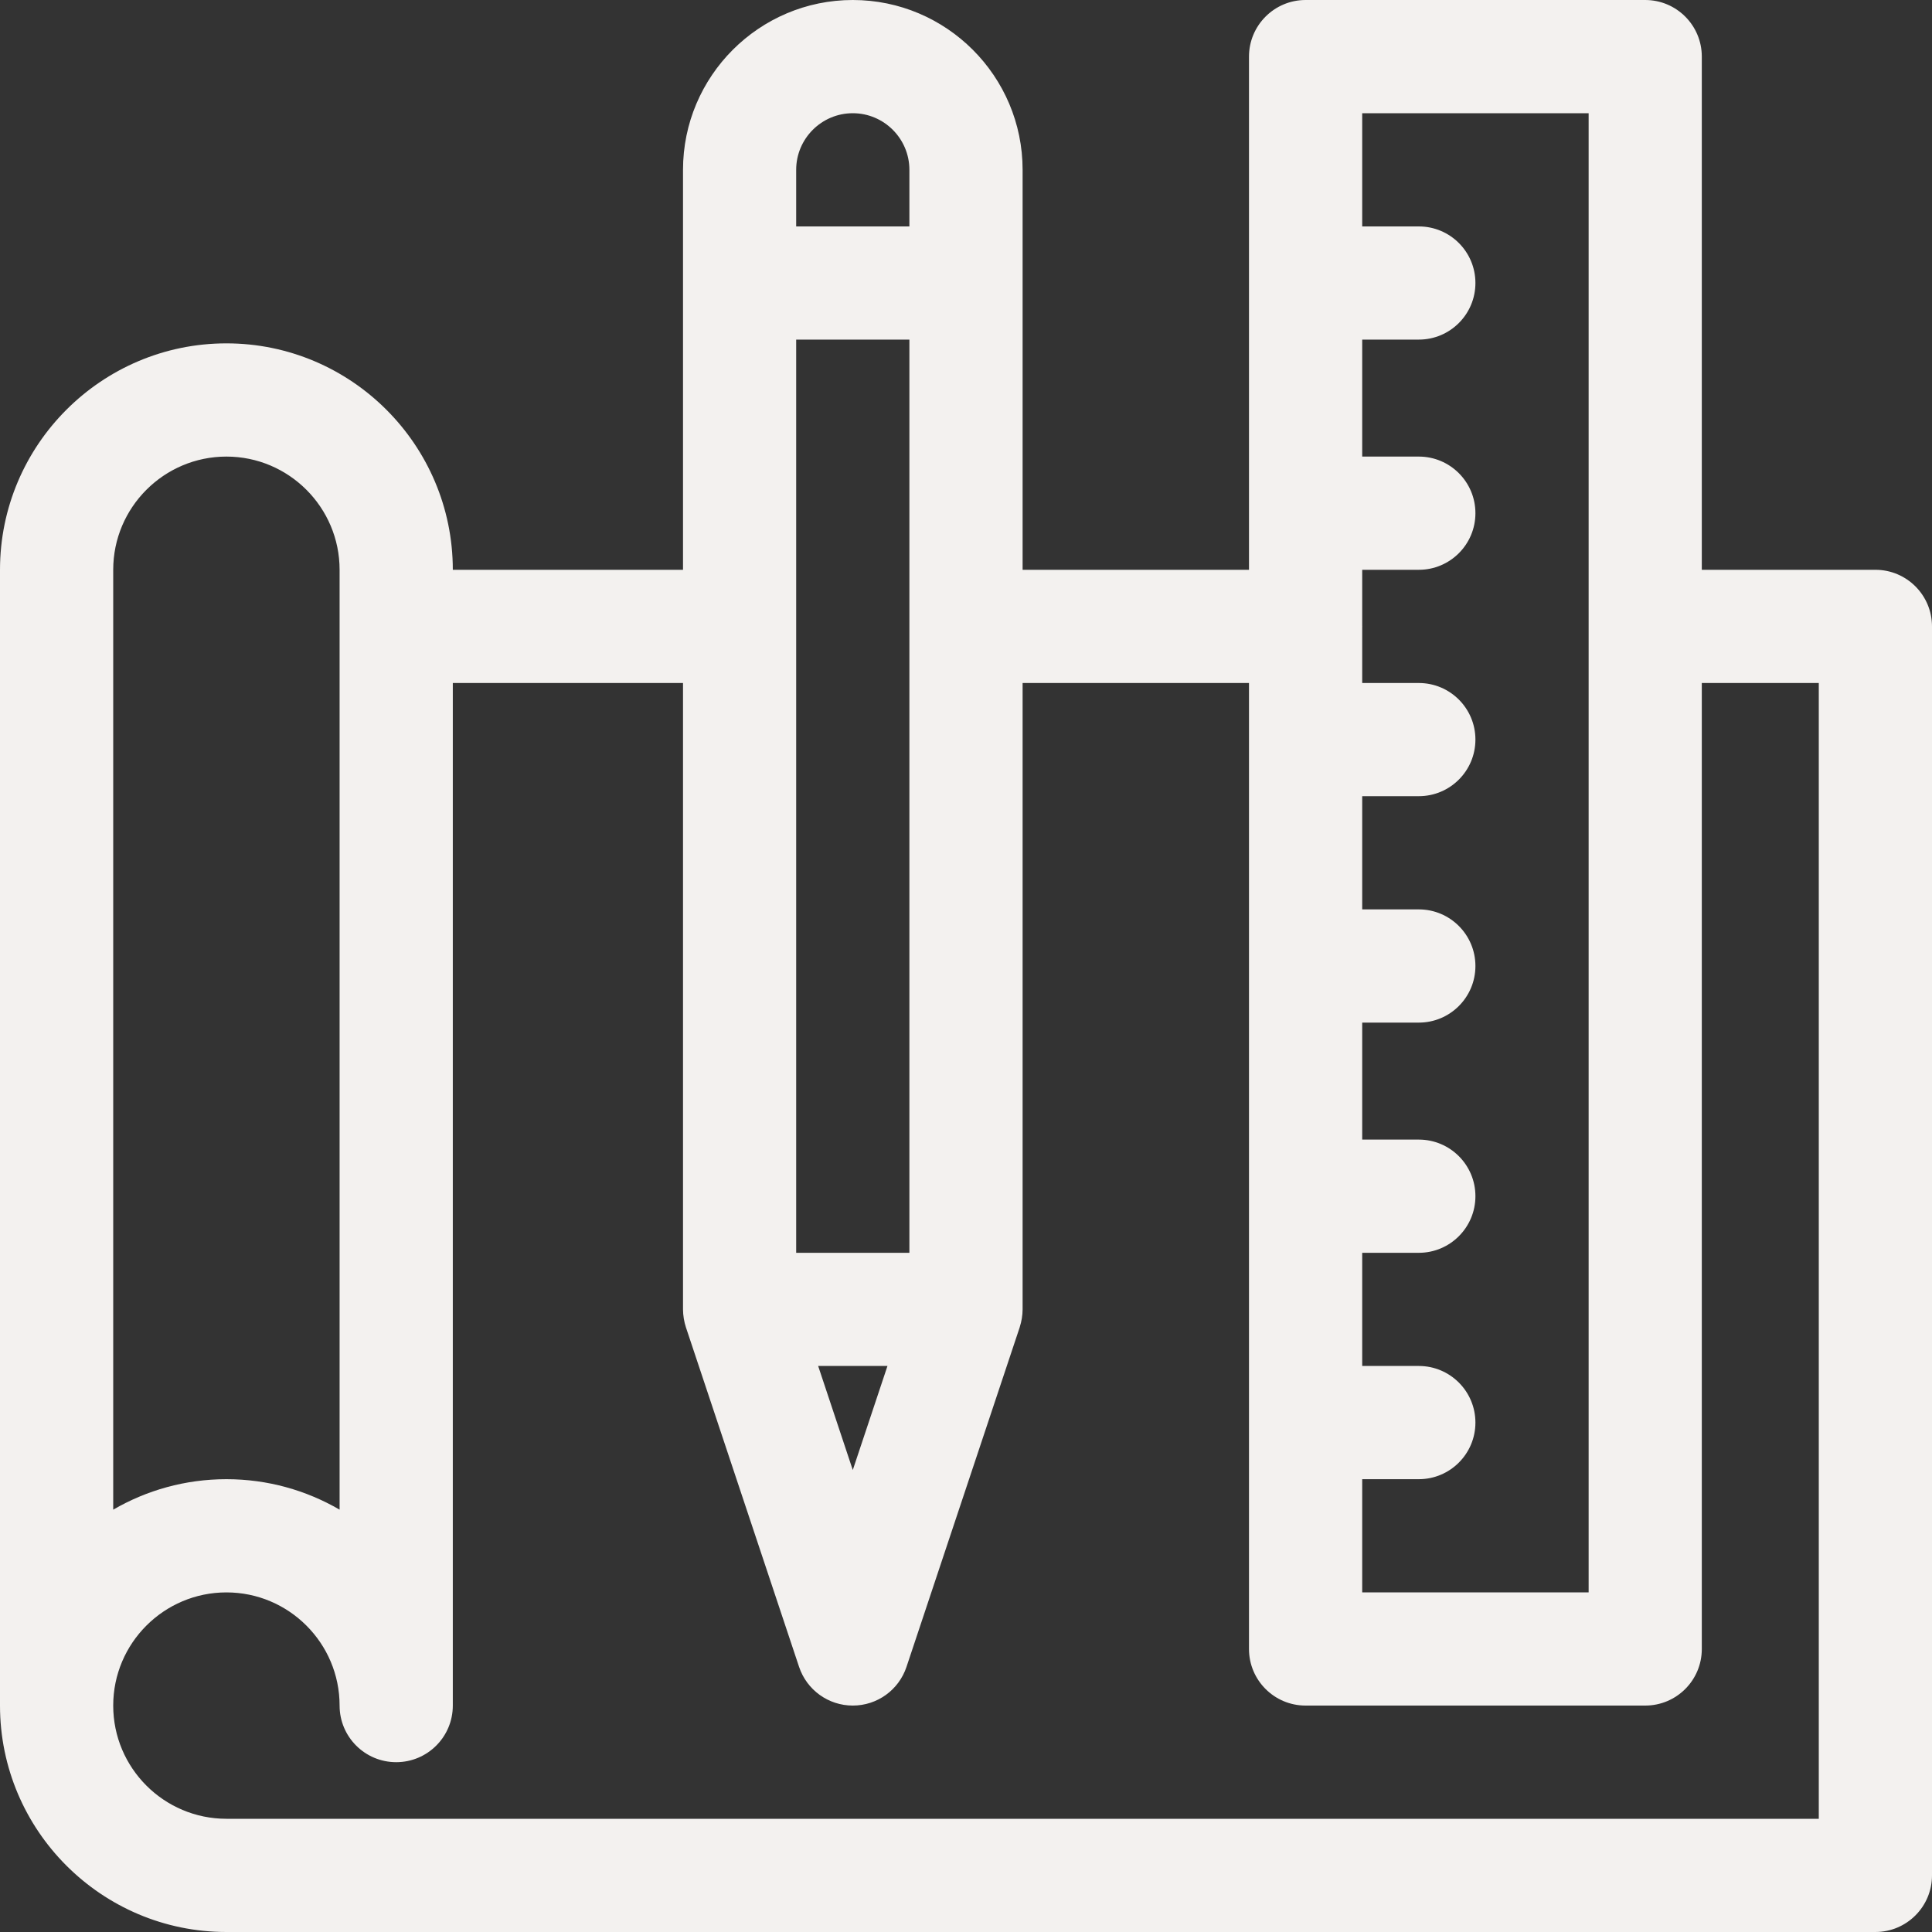 <svg width="40" height="40" viewBox="0 0 40 40" fill="none" xmlns="http://www.w3.org/2000/svg">
<rect x="0" y="0" width="40" height="40" fill="#333333" stroke="none"/>
<path d="M38.828 11.797H35.234V1.172C35.234 0.525 34.71 0 34.062 0H27.031C26.384 0 25.859 0.525 25.859 1.172V11.797H21.172C21.172 10.034 21.172 5.245 21.172 3.516C21.172 1.577 19.595 0 17.656 0C15.718 0 14.141 1.577 14.141 3.516V11.797H9.375C9.375 9.212 7.272 7.109 4.688 7.109C2.103 7.109 0 9.212 0 11.797V35.312C0 37.897 2.103 40 4.688 40H38.828C39.475 40 40 39.475 40 38.828V12.969C40 12.322 39.475 11.797 38.828 11.797ZM32.891 2.344V32.969H28.203V30.625H29.375C30.022 30.625 30.547 30.1 30.547 29.453C30.547 28.806 30.022 28.281 29.375 28.281H28.203V25.938H29.375C30.022 25.938 30.547 25.413 30.547 24.766C30.547 24.118 30.022 23.594 29.375 23.594H28.203V21.172H29.375C30.022 21.172 30.547 20.647 30.547 20C30.547 19.353 30.022 18.828 29.375 18.828H28.203V16.484H29.375C30.022 16.484 30.547 15.96 30.547 15.312C30.547 14.665 30.022 14.141 29.375 14.141H28.203V12.978C28.203 12.975 28.204 12.972 28.204 12.969C28.204 12.966 28.203 12.963 28.203 12.96V11.797H29.375C30.022 11.797 30.547 11.272 30.547 10.625C30.547 9.978 30.022 9.453 29.375 9.453H28.203V7.031H29.375C30.022 7.031 30.547 6.507 30.547 5.859C30.547 5.212 30.022 4.688 29.375 4.688H28.203V2.344H32.891ZM18.828 25.938H16.484C16.484 24.995 16.484 7.517 16.484 7.031H18.828V25.938ZM18.374 28.281L17.656 30.435L16.939 28.281H18.374ZM17.656 2.344C18.302 2.344 18.828 2.87 18.828 3.516V4.688H16.484V3.516C16.484 2.87 17.01 2.344 17.656 2.344ZM4.688 9.453C5.98 9.453 7.031 10.505 7.031 11.797V31.256C6.341 30.855 5.541 30.625 4.688 30.625C3.834 30.625 3.034 30.855 2.344 31.256V11.797C2.344 10.505 3.395 9.453 4.688 9.453ZM37.656 37.656H4.688C3.395 37.656 2.344 36.605 2.344 35.312C2.344 34.02 3.395 32.969 4.688 32.969C5.98 32.969 7.031 34.02 7.031 35.312C7.031 35.96 7.556 36.484 8.203 36.484C8.85 36.484 9.375 35.96 9.375 35.312V14.141H14.141V27.109C14.141 27.234 14.165 27.372 14.201 27.48L16.544 34.511C16.704 34.99 17.152 35.312 17.656 35.312C18.161 35.312 18.608 34.99 18.768 34.511L21.112 27.48C21.113 27.477 21.113 27.474 21.114 27.471C21.149 27.363 21.172 27.231 21.172 27.109V14.141H25.859V34.141C25.859 34.788 26.384 35.312 27.031 35.312H34.062C34.71 35.312 35.234 34.788 35.234 34.141V14.141H37.656V37.656Z" fill="#F3F1EF"/>
</svg>
